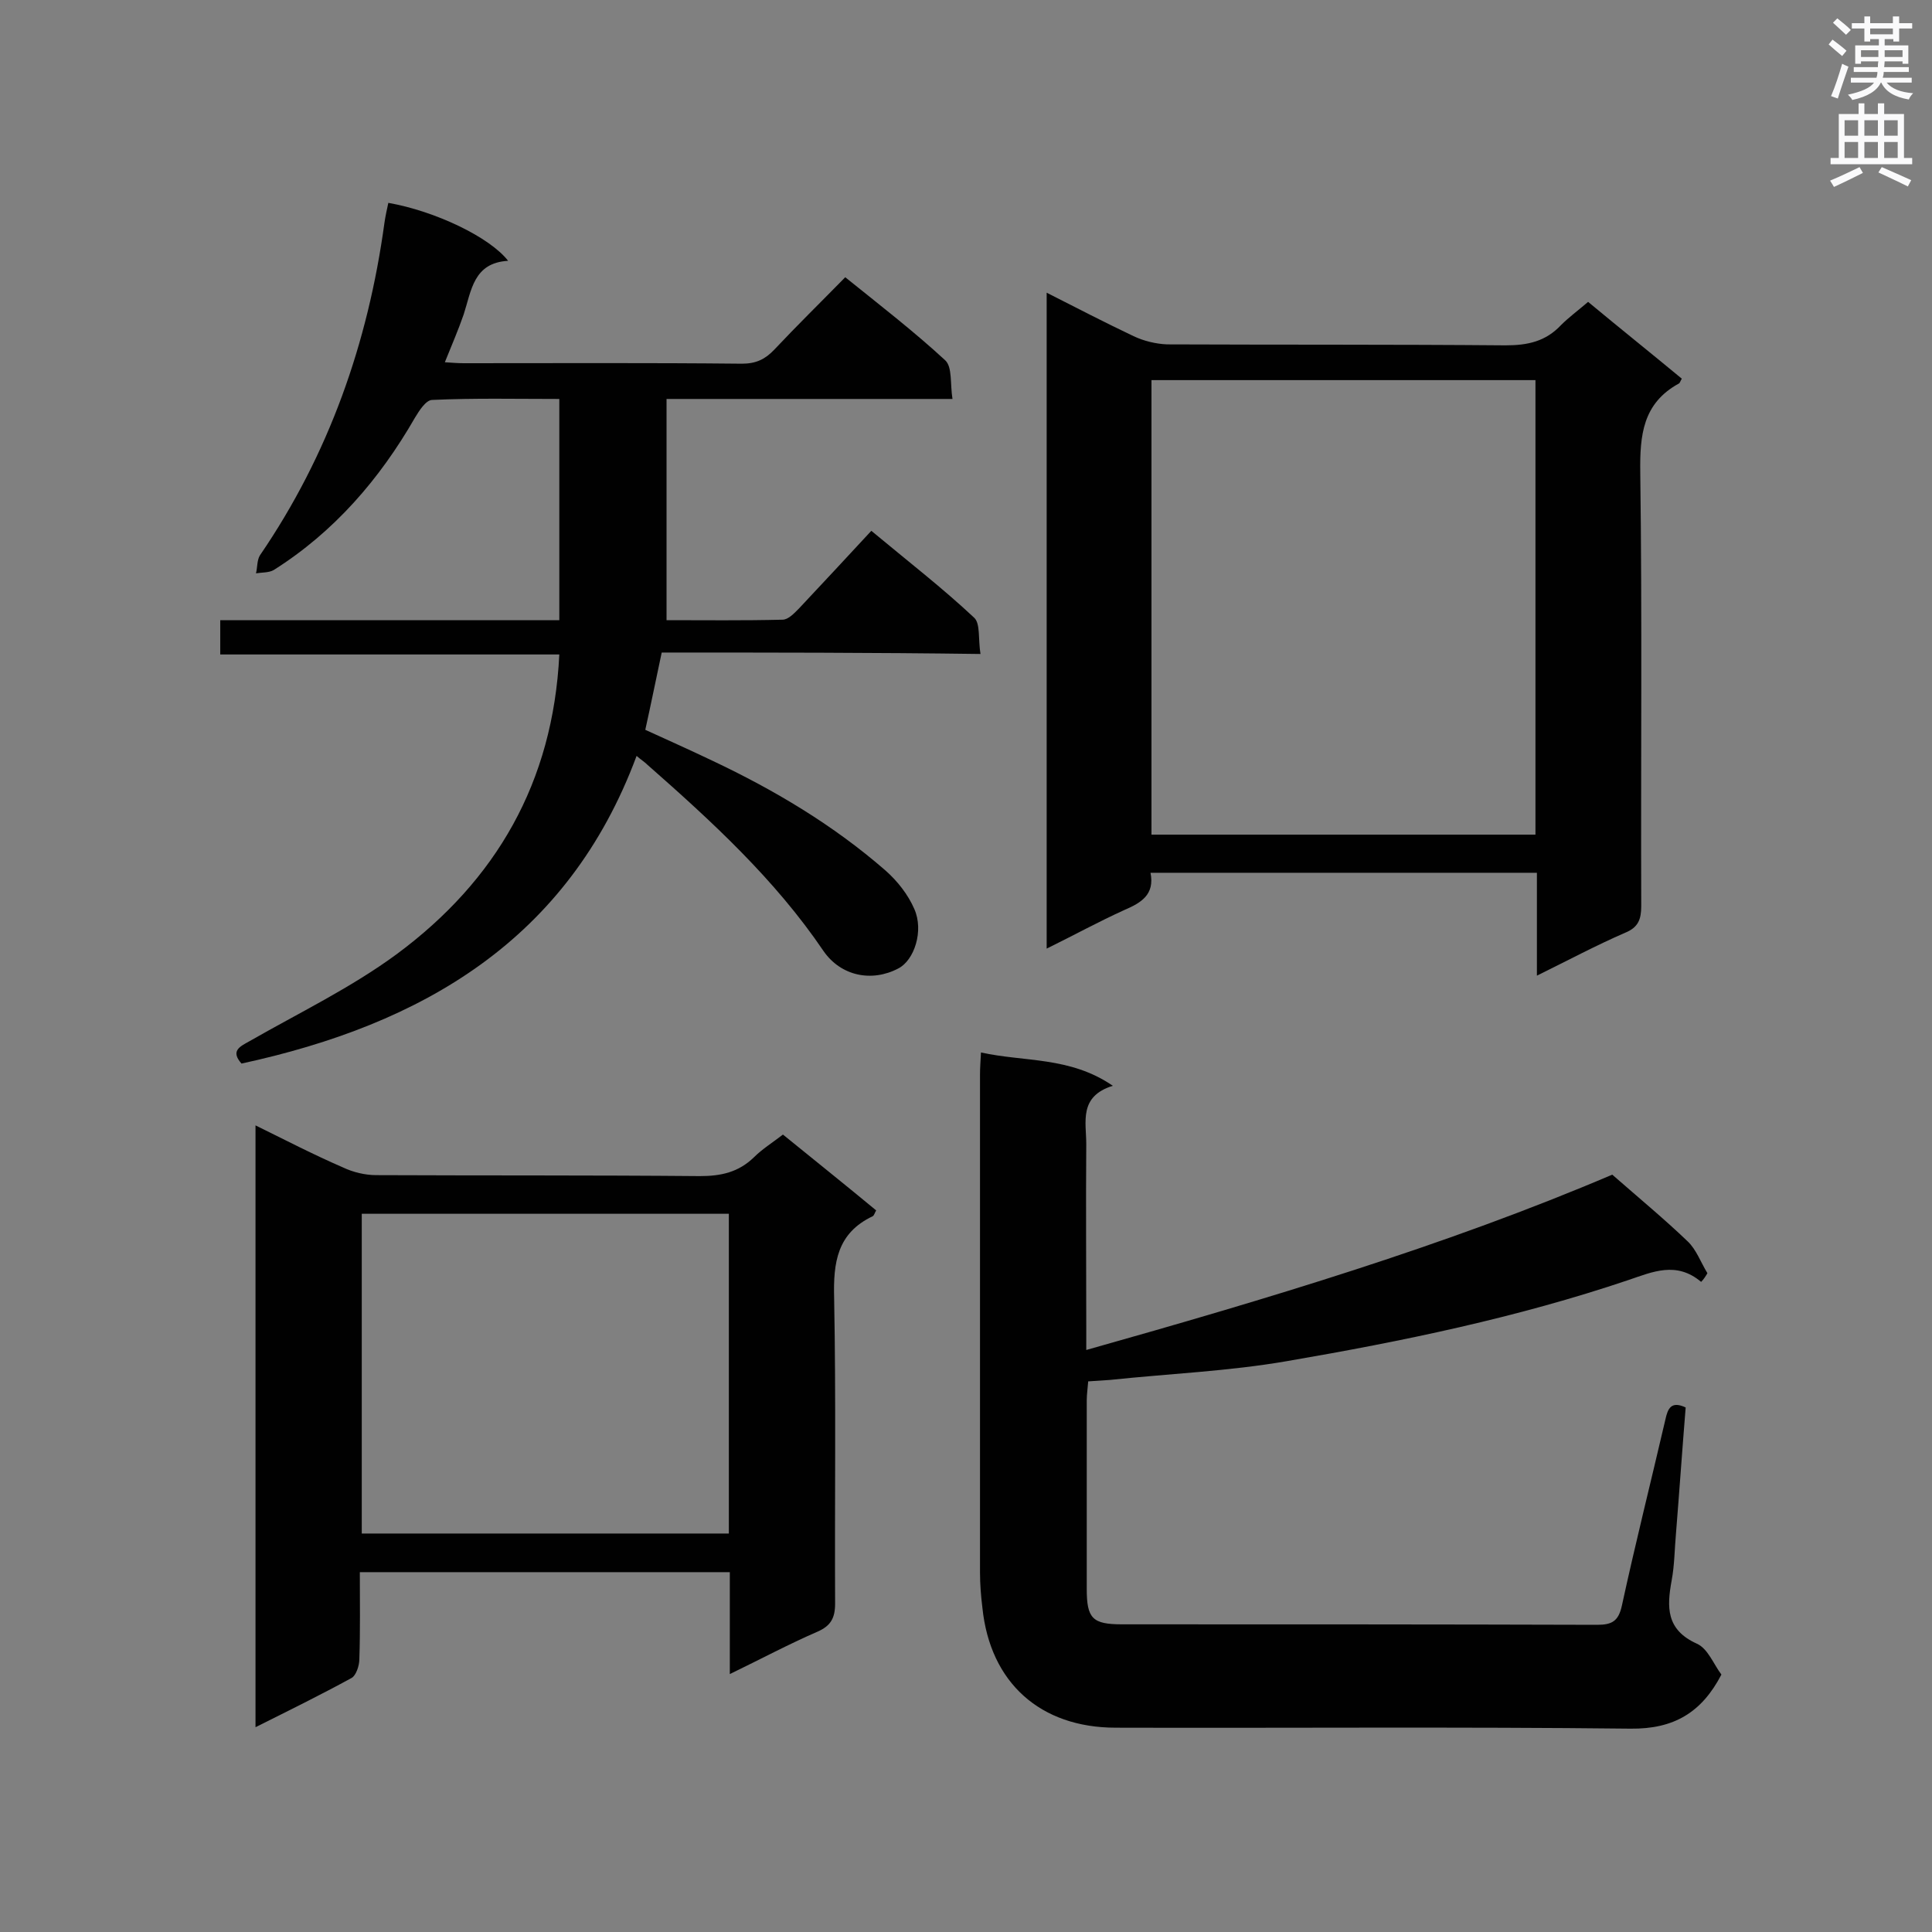 <svg enable-background="new 0 0 400 400" viewBox="0 0 400 400" xmlns="http://www.w3.org/2000/svg"><rect x="0" y="0" width="400" height="400" fill="#808080" stroke="none"/><g fill="#010101"><path d="m352.2 265.4c-5.1-4.3-10-2.1-15-.4-23.1 7.8-46.8 12.7-70.7 16.8-12.1 2.1-24.4 2.6-36.7 3.9-1.4.1-2.8.2-4.5.3-.1 1.4-.3 2.7-.3 3.9v39.1c0 6.1 1.2 7.3 7.3 7.3 32.8 0 65.6 0 98.4.1 3.1 0 4.4-.8 5.1-4 2.8-12.9 6-25.6 9-38.5.5-2.3 1.2-3.9 4.2-2.5-.7 8.6-1.3 17.3-2 26-.3 3.3-.3 6.6-.9 9.8-1 5.5-1.2 10.2 5.2 13.1 2.3 1 3.5 4.3 5.1 6.4-4.1 7.9-9.9 11.3-18.8 11.2-35.5-.4-71.1-.1-106.6-.2-15.6 0-26-9.3-27.6-24.8-.3-2.4-.5-4.9-.5-7.3 0-34.4 0-68.8 0-103.2 0-1.3.1-2.5.2-4.5 9 2 18.4.8 27.3 6.9-7.1 2.2-5.5 7.5-5.5 12.1-.1 12.5 0 24.9 0 37.4v5.2c37.6-10.6 74.4-21.6 108.9-36.3 5.6 4.9 10.8 9.2 15.6 13.8 1.8 1.7 2.7 4.3 4.1 6.6-.4.7-.8 1.3-1.3 1.8z"/><path d="m137 135.1c-1.2 5.6-2.2 10.6-3.4 16 4.6 2.1 9.3 4.2 13.9 6.4 12.9 6.1 25 13.3 35.8 22.7 2.5 2.2 4.7 5 6 8 2 4.5 0 10.6-3.3 12.3-5.5 2.9-11.9 1.6-15.5-3.6-10.1-14.9-23.2-26.9-36.5-38.6-.6-.6-1.3-1-2.2-1.8-14.2 38.2-44.4 55.6-81.8 63.7-2.3-2.6-.4-3.5 1.6-4.6 10.3-5.9 21.1-11.1 30.6-18.1 20.5-15.2 32.3-35.5 33.6-62-23.3 0-46.6 0-70.2 0 0-2.5 0-4.6 0-7.1h70.2c0-15.4 0-30.4 0-45.8-8.9 0-17.6-.2-26.3.2-1.3 0-2.7 2.2-3.6 3.7-7.3 12.7-16.7 23.6-29.2 31.5-1 .6-2.5.5-3.7.7.3-1.2.2-2.7.8-3.7 14.3-20.9 22.4-44 25.8-68.9.2-1.4.5-2.7.8-4.1 9.7 1.7 21 7.1 24.8 12-7.2.4-7.6 6.2-9.2 11.1-1.1 3.2-2.5 6.4-3.9 9.9 1.5.1 2.7.2 3.9.2 19.2 0 38.4-.1 57.6.1 2.9 0 4.8-.9 6.7-2.9 4.7-5 9.6-9.8 14.7-15 7.2 5.8 14.2 11.2 20.7 17.2 1.5 1.4 1 4.9 1.5 8-20.1 0-39.4 0-59.2 0v45.8c7.8 0 15.9.1 24-.1 1.2 0 2.4-1.3 3.4-2.3 4.9-5.2 9.8-10.5 15-16.1 7.7 6.4 14.8 11.9 21.3 18 1.3 1.2.8 4.5 1.3 7.5-22.2-.3-44.1-.3-66-.3z"/><path d="m348.2 78.4c-.3.5-.4.9-.6 1-7.5 4.1-8.1 10.7-8 18.4.4 29.9.1 59.9.2 89.8 0 2.7-.6 4.4-3.3 5.5-6 2.6-11.8 5.7-18.3 8.9 0-7.4 0-14.2 0-21.3-26.9 0-53.3 0-80 0 .9 4.5-1.9 6.2-5.4 7.7-5.3 2.4-10.4 5.2-16.1 8 0-45.5 0-90.3 0-135.8 6.3 3.2 12.1 6.2 18 9 2.1 1 4.6 1.6 6.9 1.7 23.4.1 46.7 0 70.1.2 4.6 0 8.3-.8 11.5-4.2 1.6-1.6 3.5-3 5.6-4.8 6.5 5.4 13 10.6 19.4 15.9zm-30.3.3c-26.8 0-53.1 0-79.5 0v94.1h79.5c0-31.5 0-62.7 0-94.1z"/><path d="m52.9 233c6.3 3.1 12.1 6.1 18.1 8.7 2.1 1 4.6 1.6 6.9 1.6 22.3.1 44.7 0 67 .2 4.4 0 8-.8 11.2-3.9 1.7-1.7 3.8-3 6-4.7 6.4 5.2 12.9 10.4 19.3 15.7-.3.5-.4 1-.7 1.2-7.4 3.5-8.2 9.6-8 17 .4 21.1.1 42.1.2 63.2 0 3-.9 4.6-3.6 5.8-6 2.6-11.8 5.7-18.2 8.8 0-7.4 0-14.1 0-21.1-25.6 0-50.9 0-76.6 0 0 6.1.1 12-.1 18 0 1.4-.7 3.4-1.6 3.9-6.4 3.5-12.9 6.7-19.9 10.2 0-41.7 0-82.8 0-124.6zm98 84.5c0-22.4 0-44.2 0-66.2-25.5 0-50.7 0-76 0v66.2z"/></g><path d="m378.6 9.2.8-1c.9.7 1.9 1.4 2.9 2.3l-.9 1.1c-1.1-.9-2-1.7-2.8-2.4zm.5 10.7c.9-2.1 1.6-4.3 2.3-6.7.4.2.8.4 1.3.6-.7 2.1-1.5 4.3-2.2 6.6zm.4-15.2.9-.9c1 .8 2 1.6 2.8 2.4l-1 1c-1-.9-1.9-1.8-2.7-2.5zm12.5-1.3h1.2v1.4h2.7v1.1h-2.7v2.7h-1.2v-.5h-1.8v1.3h4.9v3.8h-1.2v-.5h-3.7c0 .4-.1.9-.1 1.2h5.1v1h-5.2c0 .5-.1.9-.2 1.2h6v1h-5.2c1.1 1.3 2.9 2 5.5 2.2-.4.4-.7.8-.9 1.3-2.9-.5-4.8-1.6-5.7-3.5h-.1c-.8 1.7-2.7 2.9-5.9 3.6-.2-.4-.6-.8-.9-1.1 2.8-.6 4.6-1.4 5.4-2.5h-4.8v-1h5.3c.1-.3.2-.7.2-1.2h-4.9v-1h5c0-.4 0-.8.1-1.2h-3.6v.5h-1.2v-3.8h4.9v-1.3h-1.8v.5h-1.2v-2.7h-2.6v-1.1h2.6v-1.4h1.2v1.4h4.7v-1.4zm-6.7 8.4h3.6c0-.4 0-.9 0-1.4h-3.6zm1.9-4.7h4.7v-1.2h-4.7zm6.7 3.3h-3.7v1.4h3.7z" fill="#fafafb"/><path d="m384.7 21.4h1.3v2.2h2.8v-2.2h1.3v2.2h4.1v9.1h1.7v1.3h-16.9v-1.3h1.7v-9.1h4.1v-2.2zm.3 13.2.7 1.2c-1.8.9-3.8 1.9-6 2.9-.2-.4-.5-.8-.8-1.3 2.4-1 4.4-2 6.1-2.8zm-3.1-6.5h2.8v-3.2h-2.8zm0 4.6h2.8v-3.3h-2.8zm4.1-4.6h2.8v-3.2h-2.8zm0 4.6h2.8v-3.3h-2.8zm3.6 1.9c2.1.9 4.1 1.8 6.1 2.7l-.7 1.3c-2.2-1.1-4.2-2-6.1-2.9zm3.3-9.7h-2.8v3.2h2.8zm-2.8 7.8h2.8v-3.3h-2.8z" fill="#fafafb"/></svg>